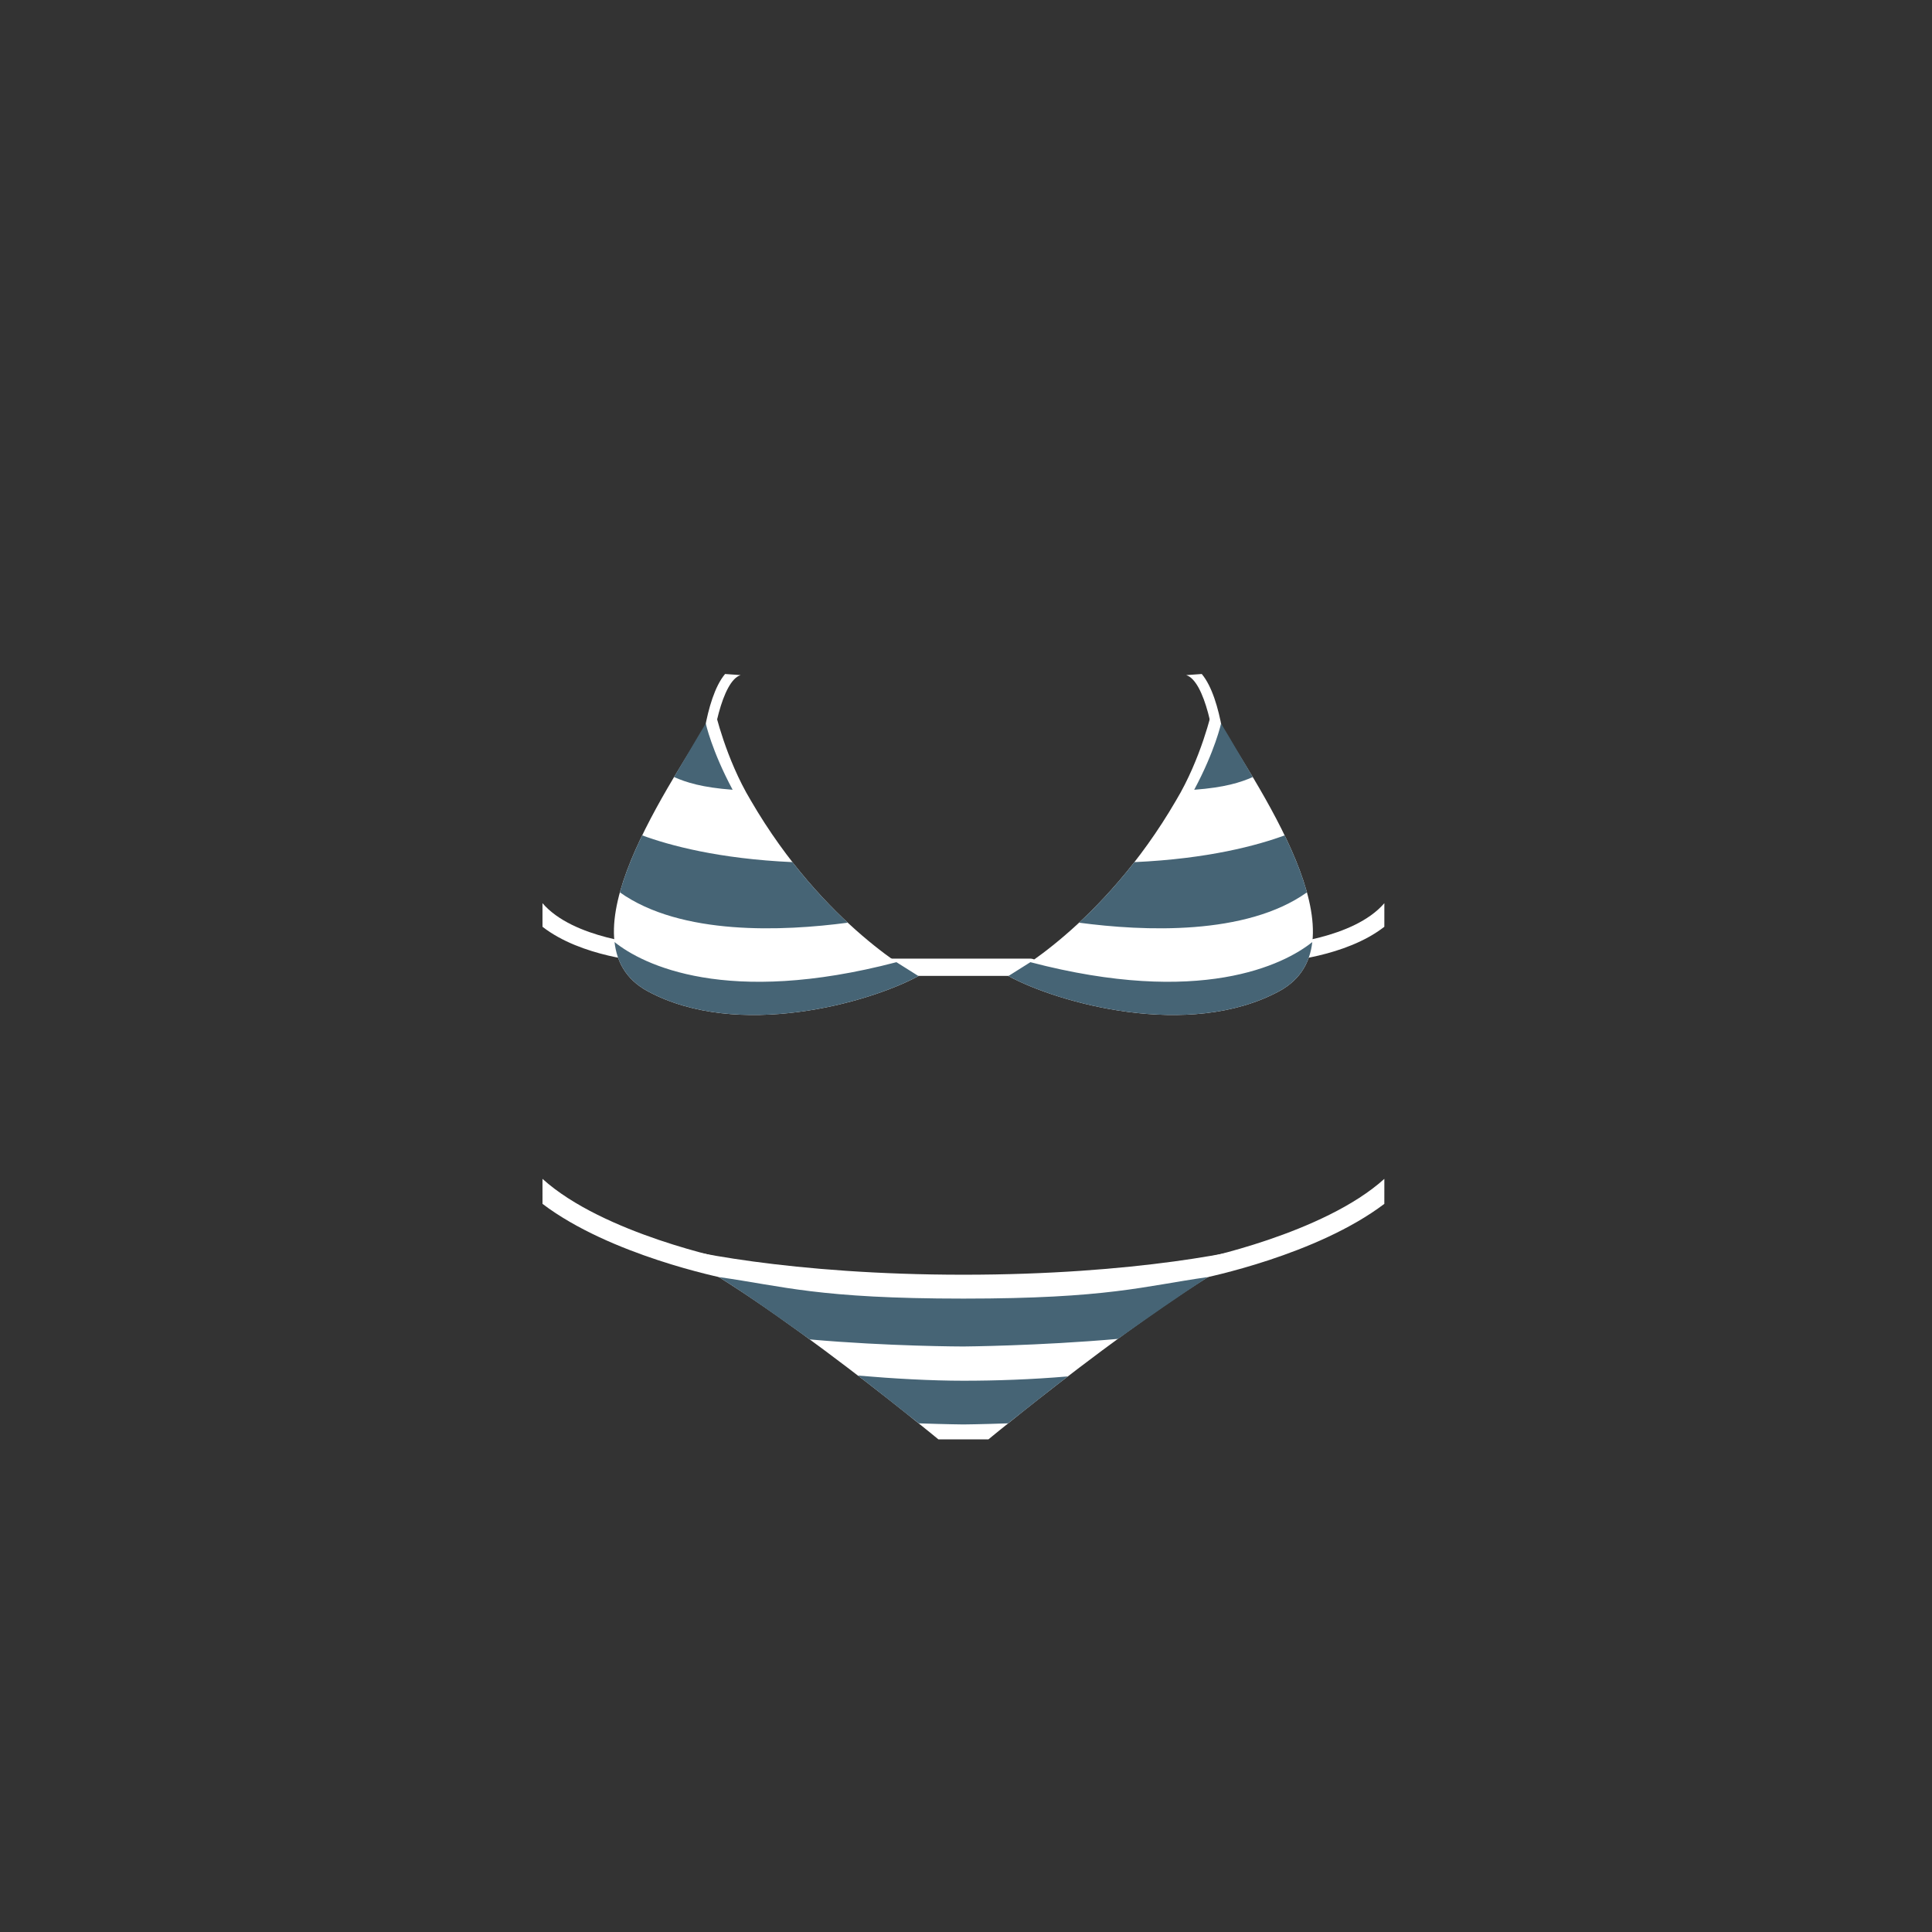 <?xml version="1.0" encoding="utf-8"?>
<!-- Generator: Adobe Illustrator 14.0.0, SVG Export Plug-In . SVG Version: 6.00 Build 43363)  -->
<!DOCTYPE svg PUBLIC "-//W3C//DTD SVG 1.1//EN" "http://www.w3.org/Graphics/SVG/1.1/DTD/svg11.dtd">
<svg version="1.1" id="content" xmlns="http://www.w3.org/2000/svg" xmlns:xlink="http://www.w3.org/1999/xlink" x="0px" y="0px"
	 width="500px" height="500px" viewBox="0 0 500 500" enable-background="new 0 0 500 500" xml:space="preserve">
<rect x="0" y="0" width="500" height="500" fill="#333333" stroke="none"/>
<rect id="position" x="0.5" y="0.5" display="none" fill="none" stroke="#000000" width="499" height="499"/>
<g id="top">
	<path fill="#FFFFFF" d="M140.395,305.09c15.802,14.279,48.294,20.874,48.66,20.947c1.354,0.269,2.234,1.584,1.966,2.938
		c-0.235,1.189-1.281,2.015-2.45,2.015l0,0c-0.16,0-0.323-0.016-0.487-0.048c-1.456-0.289-30.192-6.118-47.687-19.385
		L140.395,305.09z"/>
	<path fill="#FFFFFF" d="M358.268,305.09c-15.803,14.279-48.295,20.874-48.66,20.947c-1.354,0.269-2.234,1.584-1.966,2.938
		c0.236,1.189,1.28,2.015,2.449,2.015l0,0c0.161,0,0.323-0.016,0.487-0.048c1.456-0.289,30.192-6.118,47.687-19.385L358.268,305.09z
		"/>
	<path fill="#FFFFFF" d="M249.331,329.897c-44.362,0-73.721-6.191-81.502-8.86c21.873,7.501,75.024,51.467,75.024,51.467h12.956
		c0,0,53.151-43.966,75.024-51.467C323.051,323.706,293.694,329.897,249.331,329.897z"/>
	<path fill="#466475" d="M186.028,330.501c7.835,4.893,15.947,10.738,23.532,16.141c20.462,1.815,39.771,1.828,39.771,1.828
		s19.551-0.152,40.013-1.97c7.586-5.4,15.95-11.211,23.29-15.999c-16.708,2.356-25.733,5.577-63.303,5.577
		C211.761,336.078,202.736,332.857,186.028,330.501z"/>
	<path fill="#466475" d="M237.781,368.359c7.004,0.247,11.551,0.287,11.551,0.287s4.547-0.04,11.55-0.287
		c3.899-3.047,9.09-7.24,15.477-12.148c-9.296,0.8-18.664,1.122-27.025,1.122c-8.362,0-18.014-0.54-27.309-1.339
		C228.314,360.83,233.844,365.312,237.781,368.359z"/>
	<path fill="#FFFFFF" d="M266.665,252.554h-37.986c-1.233,0-2.232-1-2.232-2.232c0-1.233,1-2.232,2.232-2.232h37.986
		c1.231,0,2.231,1,2.231,2.232C268.898,251.554,267.898,252.554,266.665,252.554L266.665,252.554z"/>
	<path fill="#FFFFFF" d="M306.983,174.718c4.805,1.451,7.68,16.368,7.831,24.663c0.014,0.739,0.625,1.328,1.364,1.314
		c0.022,0,0.048-0.001,0.07-0.003l0,0c0.706-0.05,1.257-0.646,1.243-1.36c-0.036-2.037-1.102-18.494-6.476-24.902L306.983,174.718z"
		/>
	<path fill="#FFFFFF" d="M191.68,174.718c-4.805,1.451-7.68,16.368-7.831,24.663c-0.014,0.739-0.625,1.328-1.364,1.314
		c-0.022,0-0.048-0.001-0.07-0.003l0,0c-0.706-0.05-1.256-0.646-1.243-1.36c0.037-2.037,1.102-18.494,6.476-24.902L191.68,174.718z"
		/>
	<path fill="#FFFFFF" d="M358.271,233.739c-7.972,9.308-27.159,10.691-27.371,10.706c-1.229,0.082-2.161,1.145-2.081,2.374
		c0.078,1.18,1.061,2.086,2.227,2.086l0,0c0.049,0,0.098-0.001,0.146-0.005c0.846-0.055,17.019-1.213,27.074-9.054L358.271,233.739z
		"/>
	<path fill="#FFFFFF" d="M260.966,252.599c0,0,24.438-12.824,43.393-45.448c6.522-10.85,9.277-23.199,9.277-23.199
		c11.425,18.863,40.71,60.076,17.345,72.614C307.615,269.105,273.841,259.578,260.966,252.599z"/>
	<path fill="#466475" d="M266.665,249.01c43.911,11.501,65.618,0.689,72.958-5.208c-0.623,5.378-3.209,9.849-8.644,12.765
		c-23.366,12.539-57.14,3.012-70.015-3.967C260.966,252.599,265.384,249.796,266.665,249.01z"/>
	<path fill="#466475" d="M338.234,230.944c-15.813,11.239-42.269,10.071-58.975,7.846c4.476-4.167,9.396-9.354,14.321-15.673
		c19.045-0.854,31.788-4.313,38.885-6.923C334.88,221.179,336.926,226.186,338.234,230.944z"/>
	<path fill="#466475" d="M316.011,187.24c2.801,4.624,4.299,7.303,8.207,13.861c-3.149,1.393-7.276,2.705-15.159,3.289
		C314.459,194.312,316.011,187.24,316.011,187.24z"/>
	<path fill="#FFFFFF" d="M140.392,233.739c7.972,9.308,27.159,10.691,27.371,10.706c1.23,0.082,2.161,1.145,2.081,2.374
		c-0.078,1.18-1.06,2.086-2.226,2.086l0,0c-0.05,0-0.099-0.001-0.147-0.005c-0.846-0.055-17.018-1.213-27.074-9.054L140.392,233.739
		z"/>
	<path fill="#FFFFFF" d="M237.697,252.599c0,0-24.438-12.824-43.393-45.448c-6.522-10.85-9.277-23.199-9.277-23.199
		c-11.425,18.863-40.71,60.076-17.345,72.614C191.048,269.105,224.822,259.578,237.697,252.599z"/>
	<path fill="#466475" d="M231.997,249.01c-43.912,11.501-65.619,0.689-72.958-5.208c0.623,5.378,3.208,9.849,8.643,12.765
		c23.366,12.539,57.14,3.012,70.015-3.967C237.697,252.599,233.279,249.796,231.997,249.01z"/>
	<path fill="#466475" d="M160.429,230.944c15.813,11.239,42.269,10.071,58.975,7.846c-4.476-4.167-9.396-9.354-14.32-15.673
		c-19.045-0.854-31.789-4.313-38.886-6.923C163.781,221.179,161.737,226.186,160.429,230.944z"/>
	<path fill="#466475" d="M182.652,187.24c-2.801,4.624-4.299,7.303-8.207,13.861c3.149,1.393,7.276,2.705,15.159,3.289
		C184.203,194.312,182.652,187.24,182.652,187.24z"/>
</g>
</svg>
